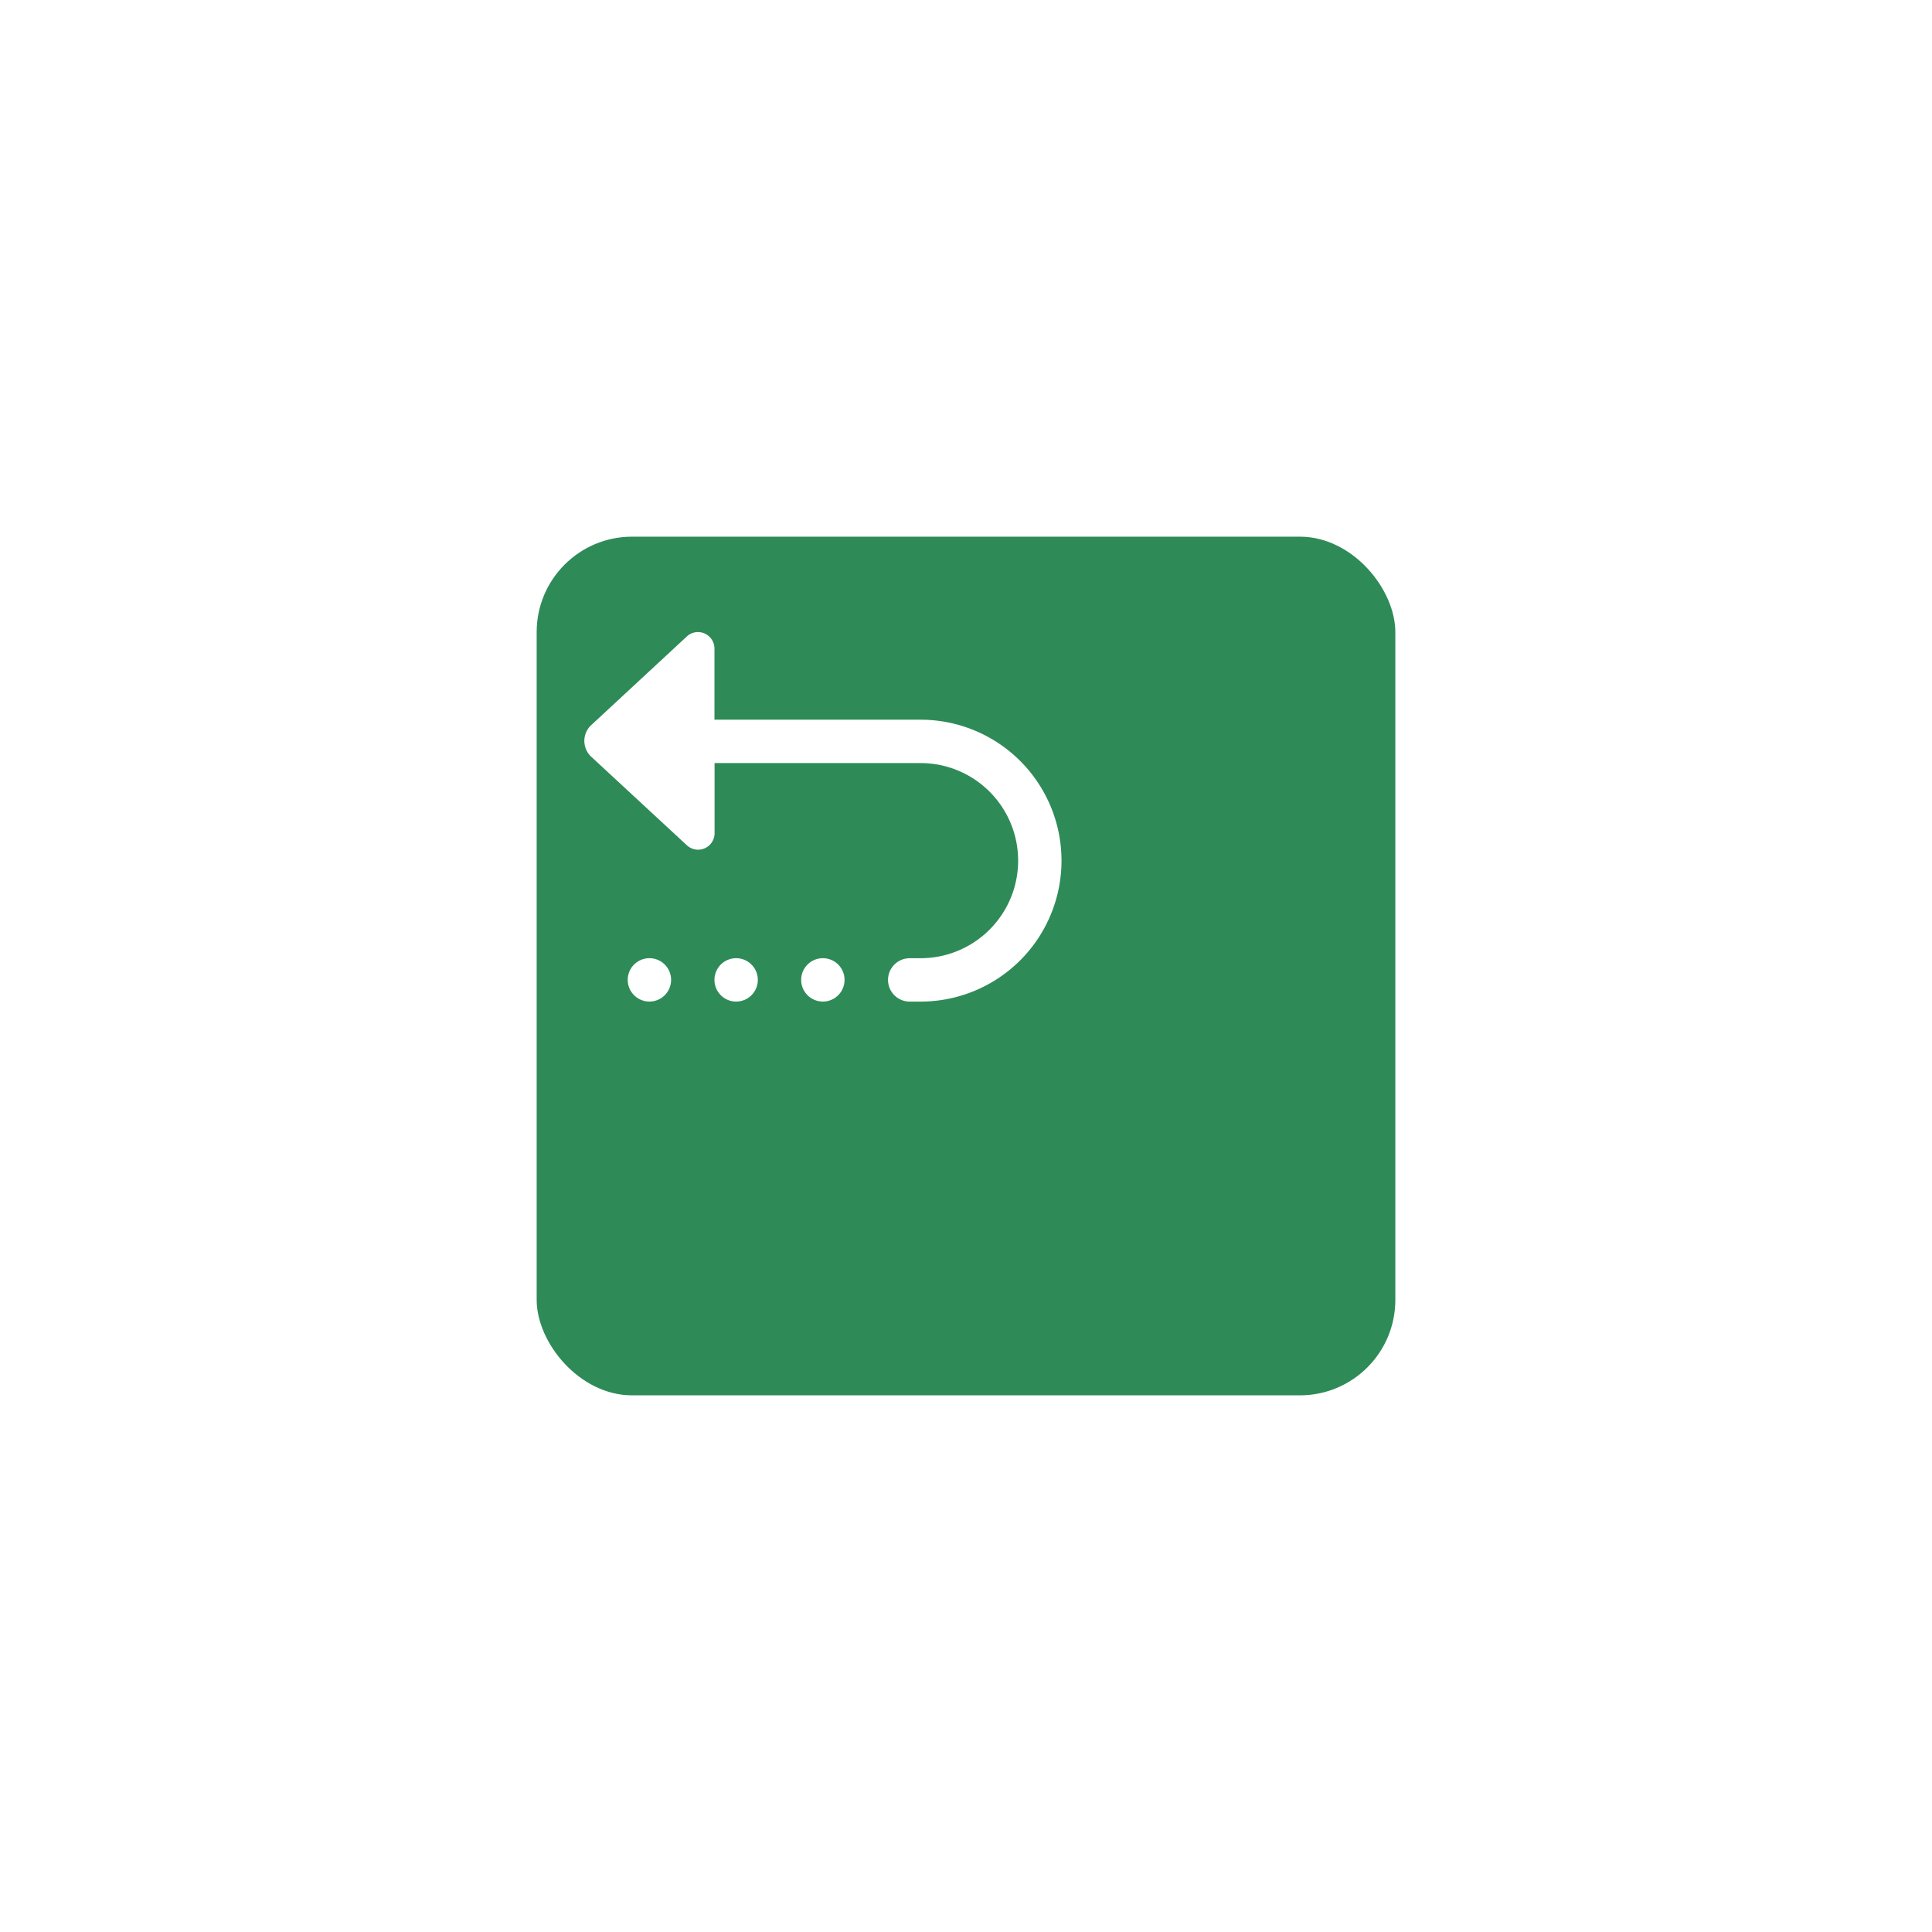 <svg xmlns="http://www.w3.org/2000/svg" xmlns:xlink="http://www.w3.org/1999/xlink" width="81" height="81" viewBox="0 0 81 81">
  <defs>
    <filter id="Rectangle_950" x="0" y="0" width="81" height="81" filterUnits="userSpaceOnUse">
      <feOffset dx="6" dy="6" input="SourceAlpha"/>
      <feGaussianBlur stdDeviation="7.5" result="blur"/>
      <feFlood flood-color="#4b4e6d" flood-opacity="0.161"/>
      <feComposite operator="in" in2="blur"/>
      <feComposite in="SourceGraphic"/>
    </filter>
  </defs>
  <g id="sales-refund" transform="translate(-176.5 -1166.5)">
    <g transform="matrix(1, 0, 0, 1, 176.5, 1166.5)" filter="url(#Rectangle_950)">
      <rect id="Rectangle_950-2" data-name="Rectangle 950" width="36" height="36" rx="4" transform="translate(16.5 16.5)" fill="#2e8b57"/>
    </g>
    <path id="icons8_return" d="M5.663,2.966a.679.679,0,0,0-.368.178L1.266,6.879a.908.908,0,0,0,0,1.286L5.3,11.9a.691.691,0,0,0,1.159-.508V8.451h8.636a4.091,4.091,0,1,1,0,8.182h-.455a.909.909,0,1,0,0,1.818h.455a5.909,5.909,0,1,0,0-11.818H6.454V3.651A.692.692,0,0,0,5.663,2.966ZM3.727,16.632a.909.909,0,1,0,.909.909A.909.909,0,0,0,3.727,16.632Zm3.636,0a.909.909,0,1,0,.909.909A.909.909,0,0,0,7.364,16.632Zm3.636,0a.909.909,0,1,0,.909.909A.909.909,0,0,0,11,16.632Z" transform="translate(200 1190.041)" fill="#fff"/>
  </g>
</svg>
